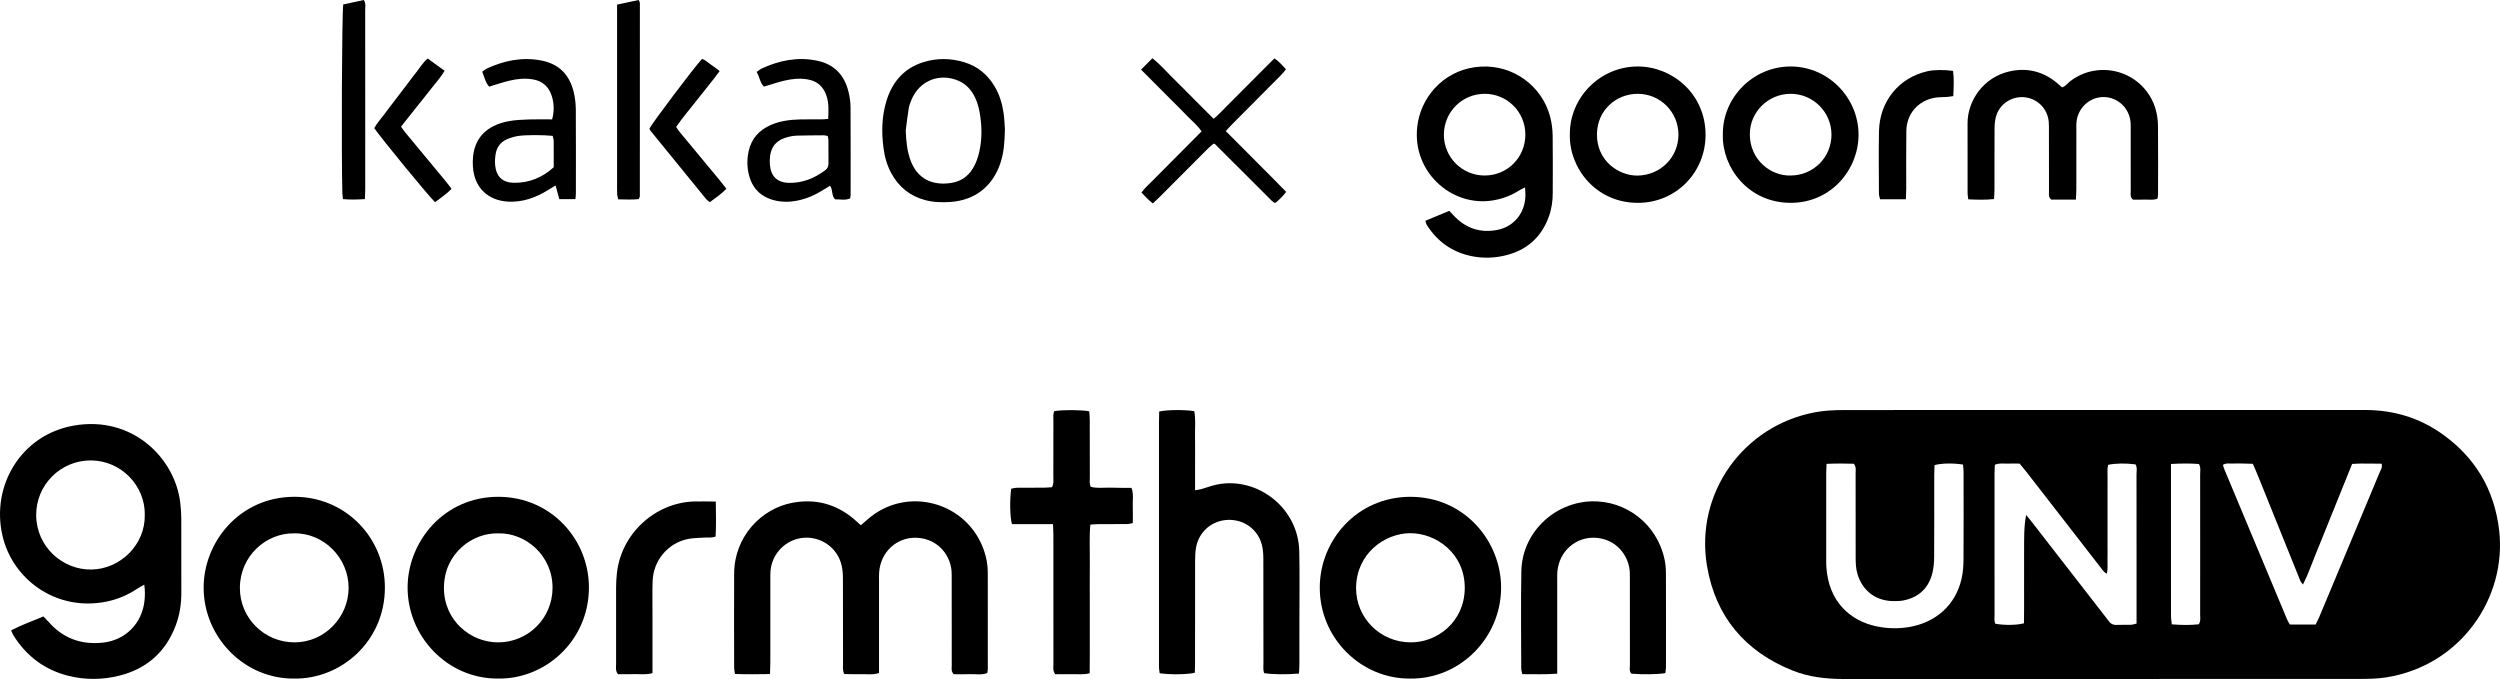 <svg width="162" height="44" viewBox="0 0 162 44" fill="none" xmlns="http://www.w3.org/2000/svg">
<g clip-path="url(#clip0_450_2216)">
<path d="M136.235 43.998C130.647 43.998 125.059 43.996 119.471 43.999C118.332 43.999 117.213 43.874 116.149 43.447C113.076 42.213 111.173 39.96 110.617 36.691C109.813 31.963 112.967 27.577 117.627 26.713C118.199 26.608 118.791 26.575 119.373 26.573C124.658 26.563 129.944 26.567 135.23 26.567C141.242 26.567 147.253 26.565 153.265 26.568C155.069 26.569 156.735 27.055 158.217 28.097C160.383 29.622 161.634 31.709 161.944 34.356C162.453 38.714 159.476 43.124 154.628 43.894C154.073 43.983 153.502 43.993 152.939 43.994C147.371 44.001 141.803 43.998 136.235 43.998ZM131.292 33.365C131.431 33.537 131.571 33.707 131.707 33.881C133.282 35.909 134.856 37.938 136.431 39.966C136.493 40.046 136.559 40.123 136.616 40.207C136.749 40.408 136.922 40.509 137.173 40.494C137.475 40.477 137.778 40.496 138.08 40.486C138.192 40.482 138.303 40.44 138.449 40.408V39.781C138.449 38.687 138.449 37.594 138.449 36.5C138.449 34.577 138.451 32.653 138.446 30.729C138.446 30.514 138.504 30.286 138.378 30.09C137.747 30.009 137.085 30.019 136.605 30.121C136.54 30.386 136.576 30.668 136.57 30.947C136.564 31.251 136.568 31.555 136.568 31.858V35.382C136.568 35.666 136.574 35.95 136.566 36.233C136.559 36.53 136.598 36.83 136.528 37.18C136.296 37.058 136.201 36.878 136.084 36.727C134.497 34.684 132.911 32.638 131.324 30.594C131.177 30.405 131.022 30.223 130.872 30.04C130.576 30.04 130.314 30.033 130.053 30.041C129.799 30.05 129.534 29.994 129.266 30.119C129.258 30.295 129.247 30.454 129.246 30.612C129.244 31.281 129.245 31.949 129.245 32.617C129.245 35.007 129.244 37.396 129.247 39.785C129.247 40.001 129.209 40.225 129.296 40.419C129.892 40.526 130.7 40.515 131.154 40.389C131.168 39.615 131.159 38.828 131.16 38.042C131.162 37.272 131.156 36.502 131.162 35.733C131.166 34.952 131.14 34.169 131.293 33.365H131.292ZM118.36 30.058C118.35 30.301 118.339 30.46 118.339 30.62C118.338 32.544 118.339 34.468 118.339 36.393C118.339 36.494 118.339 36.595 118.345 36.697C118.482 39.06 119.979 40.24 121.568 40.58C122.267 40.73 122.972 40.753 123.674 40.638C125.402 40.356 126.719 39.243 127.113 37.486C127.201 37.095 127.232 36.683 127.235 36.281C127.248 34.376 127.241 32.473 127.239 30.569C127.239 30.411 127.213 30.254 127.2 30.105C126.589 30 125.793 30.015 125.356 30.14C125.35 30.349 125.339 30.569 125.339 30.788C125.337 32.55 125.343 34.312 125.333 36.075C125.331 36.416 125.306 36.767 125.227 37.098C124.989 38.104 124.342 38.711 123.333 38.91C123.079 38.96 122.81 38.959 122.55 38.946C121.487 38.89 120.69 38.247 120.372 37.224C120.262 36.869 120.247 36.508 120.247 36.143C120.247 34.32 120.248 32.497 120.244 30.674C120.244 30.478 120.298 30.268 120.131 30.05C119.578 30.034 118.999 30.029 118.359 30.058H118.36ZM152.418 30.061C152.14 30.749 151.882 31.386 151.626 32.022C151.362 32.678 151.097 33.335 150.833 33.99C150.576 34.628 150.323 35.266 150.06 35.901C149.794 36.545 149.573 37.21 149.232 37.878C149.048 37.689 149.003 37.492 148.93 37.311C148.046 35.119 147.162 32.925 146.277 30.734C146.187 30.512 146.086 30.295 145.98 30.054C145.743 30.048 145.524 30.039 145.304 30.036C145.102 30.033 144.901 30.026 144.699 30.038C144.49 30.05 144.266 29.983 144.043 30.125C144.082 30.242 144.107 30.338 144.145 30.428C145.499 33.673 146.854 36.917 148.212 40.16C148.257 40.269 148.328 40.367 148.387 40.47H150.052C150.134 40.301 150.219 40.144 150.288 39.98C150.595 39.254 150.897 38.526 151.201 37.799C152.206 35.394 153.212 32.989 154.214 30.583C154.28 30.427 154.405 30.276 154.322 30.046C153.881 30.043 153.44 30.037 152.999 30.038C152.82 30.038 152.641 30.053 152.419 30.063L152.418 30.061ZM140.679 30.066V30.871C140.679 33.117 140.679 35.362 140.679 37.608C140.679 38.397 140.676 39.185 140.681 39.974C140.682 40.129 140.715 40.283 140.735 40.457C141.35 40.506 141.925 40.516 142.482 40.454C142.618 40.237 142.569 40.03 142.57 39.833C142.574 38.559 142.572 37.284 142.572 36.01C142.572 34.249 142.574 32.49 142.57 30.73C142.57 30.516 142.622 30.288 142.491 30.068C141.908 30.022 141.333 30.029 140.679 30.066Z" fill="currentcolor"/>
<path d="M0.722 40.846C1.403 40.49 2.103 40.249 2.814 39.944C2.924 40.061 3.036 40.17 3.139 40.288C4.076 41.359 5.258 41.793 6.659 41.644C8.114 41.49 9.189 40.42 9.359 38.964C9.398 38.625 9.407 38.283 9.348 37.886C9.18 37.982 9.043 38.051 8.916 38.135C8.287 38.554 7.607 38.846 6.864 38.992C3.624 39.626 0.821 37.543 0.163 34.727C-0.598 31.474 1.371 28.184 4.763 27.581C8.58 26.902 11.353 29.694 11.682 32.595C11.718 32.916 11.746 33.241 11.747 33.564C11.754 35.183 11.752 36.804 11.75 38.425C11.75 39.16 11.637 39.879 11.373 40.566C10.714 42.282 9.475 43.354 7.708 43.789C6.636 44.054 5.543 44.064 4.468 43.802C2.905 43.421 1.705 42.518 0.855 41.147C0.804 41.065 0.775 40.968 0.722 40.847V40.846ZM9.382 33.352C9.409 31.499 7.873 29.84 5.88 29.835C3.922 29.832 2.331 31.428 2.345 33.389C2.36 35.451 4.074 36.932 5.917 36.906C7.789 36.881 9.422 35.306 9.382 33.351V33.352Z" fill="currentcolor"/>
<path d="M49.896 43.679C49.1 43.691 48.38 43.701 47.628 43.673C47.605 43.524 47.573 43.41 47.573 43.296C47.57 41.251 47.563 39.205 47.573 37.161C47.584 34.769 49.334 32.956 51.346 32.58C52.821 32.305 54.146 32.646 55.304 33.609C55.459 33.738 55.604 33.877 55.782 34.038C55.936 33.904 56.083 33.775 56.229 33.648C58.743 31.451 62.668 32.505 63.762 35.667C63.923 36.132 64.007 36.608 64.008 37.096C64.014 39.182 64.012 41.267 64.01 43.352C64.01 43.432 63.99 43.512 63.978 43.611C63.61 43.762 63.226 43.669 62.851 43.685C62.491 43.701 62.129 43.689 61.803 43.689C61.62 43.499 61.673 43.308 61.673 43.133C61.668 41.331 61.67 39.528 61.67 37.726C61.67 37.544 61.667 37.361 61.668 37.18C61.674 36.115 60.859 34.883 59.356 34.846C58.141 34.815 57.063 35.726 56.966 37.105C56.954 37.286 56.961 37.469 56.961 37.651C56.961 39.433 56.961 41.215 56.961 42.997V43.61C56.553 43.747 56.17 43.675 55.795 43.686C55.435 43.696 55.076 43.682 54.711 43.678C54.585 43.44 54.63 43.215 54.629 42.999C54.625 41.157 54.63 39.314 54.622 37.472C54.621 37.191 54.599 36.903 54.535 36.631C54.269 35.49 53.206 34.771 52.111 34.846C50.924 34.927 49.996 35.877 49.924 37.056C49.913 37.237 49.918 37.42 49.918 37.602C49.918 39.384 49.918 41.166 49.917 42.947C49.917 43.166 49.905 43.385 49.897 43.679H49.896Z" fill="currentcolor"/>
<path d="M84.177 43.646C83.382 43.719 82.397 43.704 81.912 43.617C81.841 43.414 81.871 43.191 81.871 42.974C81.868 40.726 81.872 38.478 81.865 36.228C81.864 35.928 81.846 35.617 81.774 35.327C81.523 34.314 80.627 33.657 79.58 33.688C78.544 33.719 77.69 34.446 77.504 35.475C77.454 35.752 77.444 36.039 77.443 36.321C77.439 38.529 77.441 40.737 77.439 42.944C77.439 43.164 77.43 43.383 77.426 43.592C76.984 43.711 75.825 43.726 75.147 43.627C75.134 43.523 75.111 43.409 75.105 43.293C75.096 43.152 75.102 43.009 75.102 42.868C75.102 37.703 75.102 32.538 75.102 27.373C75.102 27.134 75.111 26.894 75.115 26.668C75.587 26.55 76.814 26.54 77.39 26.646C77.492 27.195 77.425 27.759 77.438 28.319C77.45 28.887 77.44 29.454 77.44 30.02C77.44 30.587 77.44 31.152 77.44 31.766C77.593 31.741 77.705 31.733 77.809 31.704C78.177 31.601 78.537 31.46 78.91 31.388C81.451 30.899 84.129 32.867 84.193 35.727C84.225 37.204 84.201 38.684 84.202 40.163C84.202 41.115 84.204 42.067 84.201 43.019C84.201 43.217 84.185 43.414 84.175 43.644L84.177 43.646Z" fill="currentcolor"/>
<path d="M32.248 43.971C28.994 43.982 26.381 41.236 26.413 38.013C26.443 35.089 28.77 32.172 32.329 32.193C35.742 32.214 38.206 35 38.162 38.156C38.114 41.548 35.323 44.032 32.248 43.971ZM32.288 34.561C30.634 34.515 28.79 35.838 28.768 38.059C28.747 40.219 30.51 41.634 32.287 41.626C34.226 41.618 35.786 40.072 35.805 38.121C35.825 36.001 34.067 34.519 32.288 34.561Z" fill="currentcolor"/>
<path d="M91.4 43.972C88.244 44.012 85.512 41.402 85.521 38.059C85.53 34.989 87.957 32.193 91.392 32.193C94.931 32.193 97.29 35.113 97.271 38.111C97.252 41.326 94.621 44.002 91.4 43.972ZM91.417 41.624C93.085 41.641 94.907 40.33 94.916 38.1C94.924 35.849 93.051 34.542 91.376 34.551C89.72 34.56 87.9 35.87 87.874 38.081C87.853 40.041 89.456 41.633 91.417 41.624Z" fill="currentcolor"/>
<path d="M19.095 43.971C15.838 44.017 13.229 41.309 13.196 38.141C13.165 35.151 15.504 32.213 19.044 32.192C22.365 32.172 24.95 34.831 24.941 38.089C24.931 41.594 22.07 44.005 19.095 43.971ZM19.041 34.562C17.273 34.535 15.554 36.002 15.545 38.088C15.536 40.051 17.134 41.633 19.096 41.625C21.058 41.617 22.588 39.977 22.59 38.094C22.591 36.135 20.957 34.513 19.041 34.562Z" fill="currentcolor"/>
<path d="M92.366 14.307C92.882 14.092 93.382 13.884 93.91 13.664C94.038 13.797 94.159 13.928 94.284 14.053C95.037 14.812 95.944 15.097 96.992 14.905C97.983 14.723 98.682 13.982 98.824 12.979C98.842 12.86 98.846 12.737 98.846 12.616C98.846 12.477 98.833 12.337 98.823 12.146C98.669 12.224 98.544 12.276 98.432 12.347C97.932 12.665 97.393 12.869 96.807 12.976C94.016 13.481 91.316 10.998 91.885 7.898C92.224 6.051 93.775 4.427 95.98 4.315C98.084 4.207 99.941 5.595 100.455 7.581C100.554 7.969 100.605 8.379 100.612 8.779C100.631 10.014 100.617 11.249 100.618 12.485C100.618 13.016 100.546 13.537 100.366 14.035C99.864 15.425 98.872 16.262 97.443 16.576C96.746 16.73 96.043 16.74 95.341 16.594C94.088 16.332 93.132 15.646 92.451 14.566C92.411 14.502 92.401 14.419 92.365 14.308L92.366 14.307ZM96.211 11.373C97.686 11.371 98.852 10.192 98.843 8.709C98.835 7.233 97.644 6.06 96.173 6.079C94.727 6.098 93.574 7.264 93.564 8.716C93.554 10.185 94.739 11.375 96.211 11.373Z" fill="currentcolor"/>
<path d="M100.906 43.655C100.111 43.716 99.393 43.681 98.644 43.685C98.617 43.544 98.576 43.432 98.576 43.319C98.573 41.214 98.543 39.108 98.584 37.004C98.631 34.539 100.697 32.546 103.156 32.486C105.347 32.434 107.367 33.93 107.863 36.247C107.926 36.541 107.951 36.849 107.952 37.151C107.96 39.174 107.957 41.199 107.955 43.223C107.955 43.359 107.928 43.494 107.914 43.619C107.419 43.703 106.4 43.717 105.712 43.653C105.557 43.486 105.619 43.273 105.618 43.08C105.614 41.278 105.616 39.476 105.616 37.675C105.616 37.493 105.618 37.31 105.613 37.129C105.584 36.033 104.741 34.888 103.313 34.845C102.15 34.81 101.054 35.655 100.918 37.032C100.9 37.213 100.908 37.396 100.908 37.578C100.908 39.359 100.908 41.141 100.908 42.922V43.656L100.906 43.655Z" fill="currentcolor"/>
<path d="M68.232 33.965H65.576C65.444 33.529 65.422 32.397 65.527 31.669C65.646 31.648 65.778 31.608 65.909 31.607C66.494 31.599 67.079 31.606 67.663 31.601C67.839 31.6 68.016 31.58 68.168 31.57C68.296 31.336 68.256 31.13 68.256 30.931C68.26 29.696 68.256 28.462 68.26 27.227C68.26 27.028 68.228 26.823 68.322 26.641C68.843 26.55 70.057 26.553 70.583 26.651C70.594 26.817 70.615 26.992 70.616 27.169C70.619 28.424 70.616 29.679 70.62 30.933C70.62 31.132 70.583 31.337 70.681 31.546C71.109 31.662 71.553 31.585 71.991 31.6C72.433 31.616 72.875 31.611 73.321 31.616C73.474 32.02 73.387 32.406 73.403 32.783C73.417 33.144 73.406 33.506 73.406 33.895C73.255 33.922 73.142 33.959 73.028 33.959C72.404 33.966 71.779 33.961 71.153 33.965C70.997 33.965 70.841 33.983 70.654 33.994C70.578 34.832 70.629 35.638 70.62 36.441C70.611 37.23 70.618 38.02 70.618 38.809C70.618 39.598 70.619 40.428 70.618 41.237C70.616 42.024 70.625 42.81 70.611 43.628C70.206 43.734 69.825 43.677 69.45 43.686C69.089 43.696 68.727 43.688 68.381 43.688C68.204 43.461 68.263 43.231 68.262 43.018C68.257 41.278 68.26 39.537 68.26 37.796C68.26 36.744 68.26 35.691 68.259 34.639C68.259 34.44 68.244 34.241 68.234 33.965H68.232Z" fill="currentcolor"/>
<path d="M134.518 12.935H132.915C132.724 12.752 132.776 12.56 132.775 12.385C132.77 11.09 132.773 9.794 132.771 8.499C132.771 8.297 132.776 8.093 132.758 7.893C132.681 7.028 132.006 6.356 131.13 6.297C130.338 6.244 129.563 6.744 129.341 7.55C129.273 7.799 129.249 8.068 129.247 8.328C129.238 9.643 129.245 10.959 129.242 12.275C129.242 12.472 129.225 12.67 129.215 12.899C128.644 12.962 128.111 12.941 127.546 12.918C127.526 12.765 127.5 12.649 127.5 12.534C127.497 11.016 127.503 9.498 127.498 7.98C127.495 6.563 128.491 5.011 130.228 4.623C131.334 4.377 132.349 4.615 133.24 5.331C133.365 5.431 133.483 5.541 133.622 5.66C133.847 5.602 133.971 5.401 134.139 5.271C135.916 3.896 138.514 4.514 139.482 6.542C139.731 7.065 139.831 7.623 139.838 8.191C139.854 9.668 139.843 11.146 139.841 12.623C139.841 12.701 139.818 12.778 139.802 12.878C139.522 12.983 139.238 12.924 138.963 12.934C138.703 12.944 138.441 12.936 138.212 12.936C138.014 12.764 138.072 12.57 138.071 12.395C138.066 11.079 138.069 9.764 138.069 8.448C138.069 8.286 138.074 8.123 138.064 7.963C138.006 7.025 137.237 6.29 136.314 6.288C135.393 6.285 134.618 7.017 134.553 7.953C134.542 8.114 134.548 8.277 134.548 8.438C134.548 9.713 134.548 10.988 134.547 12.263C134.547 12.461 134.531 12.659 134.519 12.935H134.518Z" fill="currentcolor"/>
<path d="M101.727 8.713C101.701 6.336 103.683 4.287 106.167 4.308C108.376 4.325 110.524 6.089 110.521 8.743C110.518 11.181 108.601 13.144 106.136 13.145C103.396 13.147 101.673 10.873 101.726 8.713H101.727ZM108.763 8.736C108.767 7.262 107.586 6.074 106.115 6.079C104.727 6.083 103.501 7.14 103.482 8.689C103.462 10.436 104.903 11.386 106.099 11.378C107.576 11.367 108.76 10.211 108.763 8.736Z" fill="currentcolor"/>
<path d="M111.641 8.743C111.596 6.343 113.586 4.301 116.048 4.308C118.44 4.314 120.421 6.289 120.433 8.713C120.444 10.951 118.686 13.156 116.016 13.144C113.296 13.132 111.595 10.874 111.64 8.743H111.641ZM116.027 11.373C117.502 11.374 118.684 10.192 118.68 8.719C118.676 7.253 117.473 6.063 116.009 6.079C114.565 6.094 113.384 7.262 113.389 8.707C113.394 10.38 114.765 11.409 116.027 11.374V11.373Z" fill="currentcolor"/>
<path d="M65.118 8.382C65.101 9.193 65.053 9.895 64.824 10.576C64.32 12.077 63.178 12.973 61.605 13.086C61.04 13.127 60.479 13.11 59.927 12.96C58.959 12.698 58.248 12.117 57.766 11.243C57.479 10.723 57.324 10.159 57.248 9.574C57.114 8.541 57.139 7.513 57.45 6.514C57.834 5.278 58.606 4.398 59.869 4.017C60.74 3.756 61.616 3.768 62.487 4.033C63.357 4.297 64.007 4.841 64.465 5.622C64.788 6.17 64.959 6.771 65.042 7.396C65.089 7.756 65.099 8.121 65.118 8.382ZM58.692 8.454C58.72 9.151 58.776 9.833 59.038 10.481C59.417 11.419 60.138 11.9 61.146 11.897C61.286 11.897 61.427 11.882 61.566 11.865C62.206 11.785 62.704 11.471 63.037 10.921C63.181 10.683 63.296 10.417 63.375 10.15C63.619 9.325 63.645 8.482 63.535 7.631C63.475 7.168 63.38 6.716 63.172 6.295C62.941 5.829 62.614 5.459 62.131 5.243C60.911 4.7 59.597 5.212 59.072 6.444C58.993 6.629 58.919 6.822 58.886 7.018C58.807 7.494 58.755 7.975 58.692 8.454V8.454Z" fill="currentcolor"/>
<path d="M46.384 32.503C46.393 33.312 46.414 34.032 46.371 34.77C46.113 34.868 45.87 34.818 45.635 34.835C45.275 34.861 44.907 34.856 44.556 34.931C43.267 35.207 42.336 36.327 42.29 37.651C42.266 38.358 42.282 39.067 42.281 39.775C42.281 40.846 42.281 41.919 42.281 42.99C42.281 43.19 42.281 43.389 42.281 43.618C41.874 43.736 41.493 43.675 41.119 43.684C40.757 43.694 40.396 43.686 40.046 43.686C39.865 43.466 39.924 43.235 39.923 43.022C39.918 41.363 39.918 39.705 39.923 38.046C39.924 37.743 39.944 37.44 39.976 37.139C40.252 34.593 42.442 32.565 44.993 32.495C45.432 32.483 45.873 32.498 46.385 32.5L46.384 32.503Z" fill="currentcolor"/>
<path d="M53.667 7.709C53.691 7.177 53.715 6.699 53.563 6.227C53.363 5.611 52.956 5.245 52.313 5.141C51.805 5.059 51.305 5.11 50.813 5.229C50.384 5.332 49.964 5.477 49.504 5.614C49.246 5.366 49.223 4.988 49.032 4.662C49.162 4.572 49.25 4.492 49.353 4.443C50.496 3.914 51.683 3.672 52.939 3.931C54.042 4.158 54.709 4.847 54.977 5.925C55.06 6.256 55.113 6.603 55.115 6.944C55.127 8.847 55.121 10.749 55.12 12.651C55.12 12.71 55.102 12.768 55.087 12.855C54.768 13.002 54.429 12.906 54.117 12.917C53.86 12.675 53.992 12.313 53.787 12.036C53.639 12.126 53.504 12.203 53.375 12.287C52.843 12.628 52.274 12.88 51.654 13.003C51.154 13.102 50.654 13.104 50.156 12.974C49.27 12.742 48.727 12.171 48.519 11.288C48.401 10.791 48.404 10.28 48.516 9.782C48.697 8.972 49.201 8.424 49.951 8.097C50.553 7.835 51.192 7.755 51.84 7.739C52.303 7.727 52.767 7.737 53.231 7.734C53.351 7.734 53.47 7.72 53.667 7.709V7.709ZM53.635 8.812C53.543 8.794 53.466 8.767 53.391 8.767C52.809 8.77 52.227 8.774 51.645 8.789C51.466 8.794 51.283 8.82 51.109 8.863C50.265 9.072 49.893 9.547 49.88 10.415C49.879 10.495 49.882 10.576 49.888 10.656C49.948 11.422 50.359 11.832 51.129 11.849C52.006 11.868 52.775 11.551 53.473 11.033C53.636 10.912 53.69 10.761 53.687 10.565C53.68 10.061 53.685 9.557 53.681 9.053C53.681 8.977 53.653 8.901 53.635 8.812Z" fill="currentcolor"/>
<path d="M37.285 12.903H36.241C36.201 12.756 36.161 12.604 36.119 12.452C36.084 12.322 36.047 12.191 36 12.017C35.79 12.145 35.623 12.248 35.456 12.35C34.681 12.82 33.859 13.111 32.937 13.066C31.601 13 30.727 12.135 30.644 10.8C30.527 8.948 31.566 8.117 32.961 7.853C33.395 7.771 33.842 7.757 34.284 7.74C34.785 7.722 35.287 7.736 35.777 7.736C35.976 7.095 35.874 6.271 35.553 5.784C35.317 5.426 34.979 5.228 34.563 5.15C34.038 5.053 33.516 5.106 33.005 5.229C32.575 5.332 32.156 5.477 31.697 5.614C31.463 5.355 31.389 5.002 31.249 4.647C31.357 4.572 31.445 4.491 31.547 4.442C32.671 3.922 33.836 3.682 35.074 3.92C36.234 4.143 36.918 4.858 37.182 5.989C37.264 6.341 37.309 6.71 37.312 7.071C37.324 8.892 37.318 10.714 37.317 12.535C37.317 12.633 37.302 12.733 37.288 12.903H37.285ZM35.882 10.837C35.882 10.259 35.886 9.695 35.879 9.13C35.878 9.018 35.836 8.906 35.814 8.804C35.227 8.739 34.016 8.734 33.555 8.815C33.32 8.856 33.085 8.924 32.865 9.017C32.447 9.195 32.191 9.525 32.119 9.975C32.081 10.211 32.061 10.458 32.084 10.696C32.155 11.441 32.563 11.836 33.303 11.845C34.287 11.857 35.144 11.51 35.883 10.836L35.882 10.837Z" fill="currentcolor"/>
<path d="M73.941 4.51C74.213 4.237 74.437 4.012 74.675 3.774C75.184 4.175 75.576 4.639 76.007 5.059C76.456 5.497 76.893 5.945 77.335 6.389C77.762 6.816 78.189 7.244 78.641 7.697C78.953 7.454 79.187 7.179 79.442 6.93C79.702 6.675 79.956 6.415 80.213 6.157C80.484 5.885 80.755 5.613 81.026 5.341C81.283 5.083 81.539 4.825 81.796 4.568C82.051 4.313 82.306 4.058 82.582 3.784C82.885 3.978 83.085 4.227 83.33 4.488C83.227 4.612 83.138 4.739 83.03 4.847C81.977 5.909 80.921 6.967 79.866 8.028C79.726 8.168 79.595 8.318 79.432 8.494C80.111 9.176 80.766 9.832 81.419 10.489C82.057 11.131 82.702 11.765 83.344 12.433C83.124 12.724 82.894 12.942 82.664 13.136C82.619 13.136 82.598 13.14 82.579 13.135C82.56 13.13 82.542 13.12 82.526 13.109C82.48 13.07 82.432 13.032 82.389 12.99C81.174 11.776 79.96 10.562 78.744 9.349C78.73 9.335 78.708 9.331 78.65 9.304C78.546 9.391 78.419 9.482 78.31 9.591C77.253 10.648 76.199 11.709 75.143 12.767C75.002 12.908 74.853 13.041 74.706 13.181C74.415 12.972 74.217 12.722 73.966 12.477C74.201 12.15 74.483 11.92 74.73 11.662C74.983 11.4 75.243 11.146 75.5 10.888C75.77 10.616 76.042 10.344 76.312 10.072C76.57 9.813 76.826 9.556 77.083 9.298C77.339 9.041 77.594 8.784 77.861 8.516C77.588 8.103 77.218 7.819 76.901 7.485C76.581 7.148 76.247 6.825 75.918 6.495C75.605 6.181 75.291 5.865 74.977 5.551C74.65 5.222 74.324 4.894 73.94 4.509L73.941 4.51Z" fill="currentcolor"/>
<path d="M39.986 0.299C40.494 0.192 40.943 0.096 41.395 0C41.428 0.096 41.464 0.151 41.464 0.207C41.466 4.371 41.465 8.537 41.462 12.701C41.462 12.756 41.426 12.81 41.393 12.903C40.962 12.949 40.526 12.922 40.06 12.918C40.032 12.784 39.994 12.672 39.991 12.559C39.981 12.296 39.987 12.033 39.987 11.771C39.987 8.192 39.987 4.614 39.987 1.035C39.987 0.814 39.987 0.594 39.987 0.298L39.986 0.299Z" fill="currentcolor"/>
<path d="M23.642 12.902C23.124 12.935 22.688 12.945 22.225 12.902C22.209 12.748 22.189 12.633 22.185 12.517C22.116 9.858 22.154 0.895 22.242 0.289C22.675 0.195 23.124 0.098 23.575 0C23.726 0.234 23.663 0.462 23.664 0.675C23.67 3.405 23.668 6.133 23.668 8.863C23.668 9.995 23.669 11.128 23.667 12.259C23.667 12.457 23.653 12.655 23.643 12.902L23.642 12.902Z" fill="currentcolor"/>
<path d="M123.505 12.911H121.832C121.804 12.79 121.757 12.678 121.756 12.566C121.75 11.21 121.73 9.853 121.759 8.496C121.799 6.559 123.055 5.031 124.898 4.616C125.318 4.521 125.958 4.51 126.557 4.593C126.631 5.119 126.599 5.656 126.572 6.228C126.424 6.247 126.292 6.272 126.158 6.282C125.897 6.302 125.631 6.288 125.375 6.333C124.284 6.526 123.549 7.375 123.531 8.489C123.512 9.724 123.527 10.959 123.524 12.195C123.524 12.414 123.512 12.633 123.503 12.912L123.505 12.911Z" fill="currentcolor"/>
<path d="M28.19 13.101C27.817 12.761 24.681 8.935 24.25 8.302C24.424 7.982 24.686 7.702 24.91 7.397C25.136 7.086 25.374 6.784 25.606 6.478C25.827 6.189 26.047 5.9 26.268 5.61C26.501 5.304 26.726 4.992 26.968 4.694C27.206 4.399 27.392 4.057 27.716 3.791C28.084 4.058 28.439 4.317 28.813 4.589C28.535 5.054 28.188 5.42 27.883 5.817C27.575 6.217 27.254 6.609 26.94 7.004C26.627 7.398 26.314 7.793 25.987 8.206C26.086 8.344 26.158 8.46 26.245 8.565C27.109 9.608 27.976 10.65 28.839 11.693C28.979 11.862 29.109 12.039 29.261 12.235C28.935 12.578 28.562 12.814 28.19 13.102V13.101Z" fill="currentcolor"/>
<path d="M47.07 12.232C46.736 12.582 46.365 12.82 45.995 13.101C45.912 13.032 45.826 12.981 45.766 12.909C44.564 11.438 43.365 9.965 42.167 8.491C42.13 8.445 42.107 8.388 42.079 8.34C42.297 7.926 44.975 4.372 45.487 3.821C45.713 3.876 45.879 4.062 46.074 4.191C46.257 4.311 46.428 4.451 46.635 4.605C46.16 5.253 45.664 5.836 45.196 6.442C44.741 7.031 44.247 7.592 43.813 8.225C43.901 8.351 43.974 8.47 44.061 8.575C44.924 9.618 45.79 10.659 46.654 11.701C46.794 11.87 46.924 12.046 47.07 12.233V12.232Z" fill="currentcolor"/>
</g>
<defs>
<clipPath id="clip0_450_2216">
<rect width="162" height="44" fill="white"/>
</clipPath>
</defs>
</svg>
